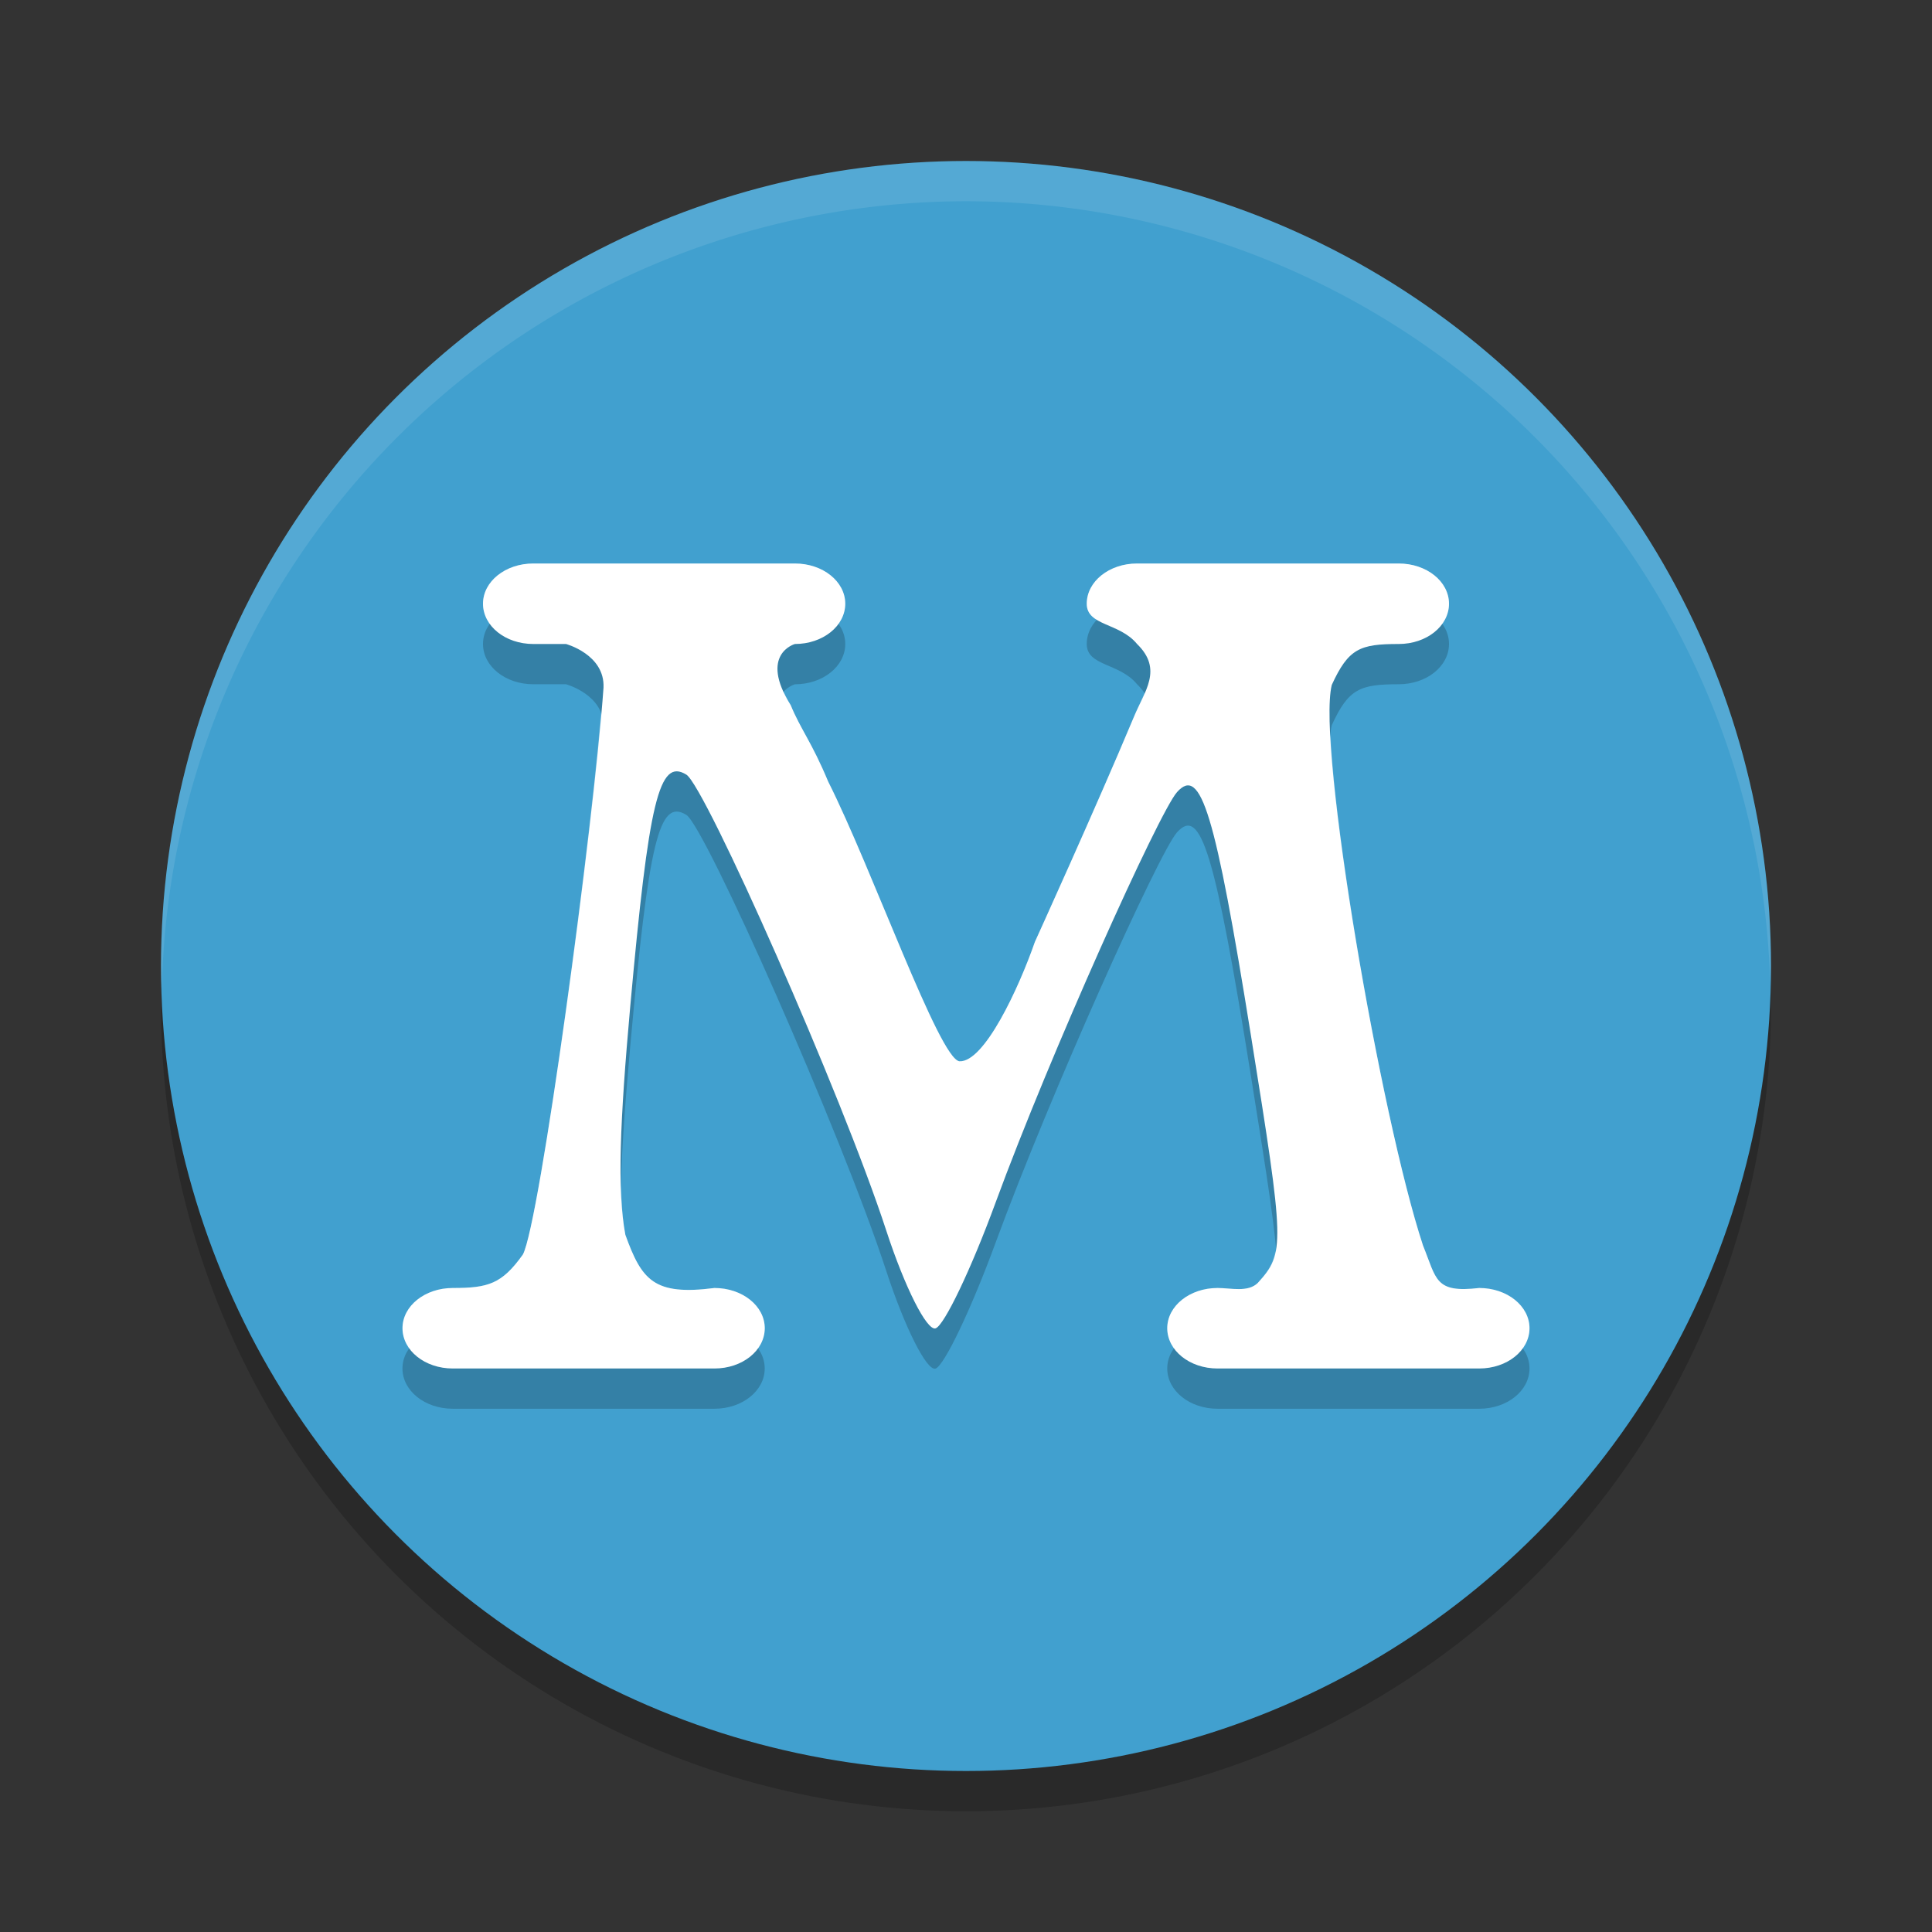 <?xml version="1.0" encoding="UTF-8" standalone="no"?>
<svg
   xmlns:dc="http://purl.org/dc/elements/1.1/"
   xmlns:cc="http://creativecommons.org/ns#"
   xmlns:rdf="http://www.w3.org/1999/02/22-rdf-syntax-ns#"
   xmlns:svg="http://www.w3.org/2000/svg"
   xmlns="http://www.w3.org/2000/svg"
   xmlns:sodipodi="http://sodipodi.sourceforge.net/DTD/sodipodi-0.dtd"
   xmlns:inkscape="http://www.inkscape.org/namespaces/inkscape"
   width="48"
   height="48"
   version="1.1"
   id="svg16"
   sodipodi:docname="maxima.svg"
   inkscape:version="0.92.5 (2060ec1f9f, 2020-04-08)">
  <rect width="100%" height="100%" fill="#333333" stroke="none"/>
  <defs
     id="defs20" />
  <sodipodi:namedview
     pagecolor="#ffffff"
     bordercolor="#5cadd6"
     borderopacity="1"
     objecttolerance="10"
     gridtolerance="10"
     guidetolerance="10"
     inkscape:pageopacity="0"
     inkscape:pageshadow="2"
     inkscape:window-width="765"
     inkscape:window-height="480"
     id="namedview18"
     showgrid="false"
     inkscape:zoom="9.8333333"
     inkscape:cx="24.376135"
     inkscape:cy="17.209062"
     inkscape:window-x="0"
     inkscape:window-y="28"
     inkscape:window-maximized="0"
     inkscape:current-layer="g14" />
  <g
     transform="translate(0,-1004.362)"
     id="g14">
    <circle
       style="opacity:0.2"
       cx="24"
       cy="1029.362"
       r="20"
       id="circle2" />
    <circle
       style="fill:#41a0cf;fill-opacity:1"
       cx="24"
       cy="1028.362"
       r="20"
       id="circle4" />
    <path
       style="opacity:0.2"
       d="m 13.25,1019.362 c -0.693,0 -1.25,0.446 -1.25,1 0,0.554 0.557,1 1.25,1 l 0.812,0 c 0,0 0.969,0.261 0.932,1.086 -0.251,3.51 -1.587,13.305 -2.003,14.082 -0.524,0.734 -0.865,0.832 -1.742,0.832 -0.693,0 -1.25,0.446 -1.25,1 0,0.554 0.557,1 1.25,1 l 6.5,0 c 0.693,0 1.25,-0.446 1.25,-1 0,-0.554 -0.557,-1 -1.25,-1 -1.506,0.194 -1.807,-0.197 -2.213,-1.321 -0.207,-1.095 -0.135,-2.822 0.121,-5.671 0.462,-5.127 0.718,-6.18 1.395,-5.762 0.467,0.288 3.854,7.92 4.967,11.33 0.459,1.406 1.009,2.498 1.225,2.426 0.215,-0.072 0.885,-1.475 1.488,-3.119 1.364,-3.717 4.064,-9.704 4.51,-10.203 0.592,-0.663 0.947,0.507 1.836,6.045 0.841,5.24 0.845,5.404 0.17,6.15 -0.244,0.239 -0.664,0.125 -0.998,0.125 -0.693,0 -1.25,0.446 -1.25,1 0,0.554 0.557,1 1.25,1 l 6.5,0 c 0.693,0 1.25,-0.446 1.25,-1 0,-0.554 -0.557,-1 -1.25,-1 -1.106,0.128 -1.054,-0.214 -1.396,-1.056 -1.054,-3.199 -2.644,-12.422 -2.266,-13.928 0.415,-0.905 0.699,-1.016 1.662,-1.016 0.693,0 1.25,-0.446 1.25,-1 0,-0.554 -0.557,-1 -1.25,-1 l -6.5,0 c -0.693,0 -1.25,0.446 -1.25,1 0,0.554 0.811,0.465 1.25,1 0.652,0.636 0.183,1.173 -0.084,1.825 -0.951,2.271 -2.455,5.578 -2.455,5.578 -0.4,1.15 -1.255,2.993 -1.873,2.965 -0.502,-0.052 -2.173,-4.788 -3.262,-6.949 -0.411,-0.987 -0.681,-1.292 -0.931,-1.898 -0.798,-1.273 0.105,-1.52 0.105,-1.52 0.693,0 1.25,-0.446 1.25,-1 0,-0.554 -0.557,-1 -1.25,-1 z"
       id="path6" />
    <path
       style="fill:#ffffff;fill-opacity:1"
       transform="translate(0,1004.362)"
       d="M 13.25,14 C 12.557,14 12,14.446 12,15 c 0,0.554 0.557,1 1.25,1 l 0.812,0 c 0,0 0.969,0.261 0.932,1.086 -0.251,3.51 -1.587,13.305 -2.003,14.082 C 12.468,31.902 12.127,32 11.25,32 10.557,32 10,32.446 10,33 c 0,0.554 0.557,1 1.25,1 l 6.5,0 c 0.693,0 1.25,-0.446 1.25,-1 0,-0.554 -0.557,-1 -1.25,-1 -1.506,0.194 -1.807,-0.197 -2.213,-1.321 -0.207,-1.095 -0.135,-2.822 0.121,-5.671 0.462,-5.127 0.718,-6.18 1.395,-5.762 0.467,0.288 3.854,7.92 4.967,11.33 0.459,1.406 1.009,2.498 1.225,2.426 0.215,-0.072 0.885,-1.475 1.488,-3.119 1.364,-3.717 4.064,-9.704 4.51,-10.203 0.592,-0.663 0.947,0.507 1.836,6.045 0.841,5.24 0.845,5.404 0.17,6.15 C 31.004,32.114 30.584,32 30.25,32 29.558,32 29,32.446 29,33 c 0,0.554 0.557,1 1.25,1 l 6.5,0 C 37.443,34 38,33.554 38,33 38,32.446 37.443,32 36.75,32 35.644,32.128 35.696,31.786 35.354,30.944 34.3,27.745 32.71,18.522 33.088,17.016 33.503,16.111 33.787,16 34.75,16 35.443,16 36,15.554 36,15 36,14.446 35.443,14 34.75,14 l -6.5,0 C 27.558,14 27,14.446 27,15 c 0,0.554 0.811,0.465 1.25,1 0.652,0.636 0.183,1.173 -0.084,1.825 -0.951,2.271 -2.455,5.578 -2.455,5.578 -0.4,1.15 -1.255,2.993 -1.873,2.965 -0.502,-0.052 -2.173,-4.788 -3.262,-6.949 -0.411,-0.986 -0.681,-1.292 -0.931,-1.898 C 18.847,16.247 19.75,16 19.75,16 20.442,16 21,15.554 21,15 21,14.446 20.442,14 19.75,14 Z"
       id="path8" />
    <path
       style="opacity:0.1;fill:#ffffff"
       transform="translate(0,1004.362)"
       d="M 24 4 A 20 20 0 0 0 4 24 A 20 20 0 0 0 4.021 24.582 A 20 20 0 0 1 24 5 A 20 20 0 0 1 43.979 24.418 A 20 20 0 0 0 44 24 A 20 20 0 0 0 24 4 z"
       id="path10" />
    <path
       style="fill:#ffffff;opacity:0.2"
       transform="translate(0,1004.362)"
       d="M 13.25 14 C 12.557 14 12 14.446 12 15 C 12 15.186 12.08 15.351 12.189 15.5 C 12.407 15.206 12.79 15 13.25 15 L 19.75 15 C 20.21 15 20.593 15.206 20.811 15.5 C 20.92 15.351 21 15.186 21 15 C 21 14.446 20.442 14 19.75 14 L 13.25 14 z M 28.25 14 C 27.558 14 27 14.446 27 15 C 27 15.199 27.121 15.307 27.275 15.398 C 27.504 15.162 27.846 15 28.25 15 L 34.75 15 C 35.21 15 35.593 15.206 35.811 15.5 C 35.92 15.351 36 15.186 36 15 C 36 14.446 35.443 14 34.75 14 L 28.25 14 z M 19.479 17.203 C 19.3 17.4 19.174 17.769 19.645 18.52 C 19.894 19.126 20.165 19.431 20.576 20.418 C 21.665 22.579 23.336 27.315 23.838 27.367 C 24.456 27.395 25.311 25.552 25.711 24.402 C 25.711 24.402 27.215 21.096 28.166 18.824 C 28.402 18.249 28.792 17.764 28.434 17.221 C 28.35 17.415 28.253 17.613 28.166 17.824 C 27.215 20.095 25.711 23.402 25.711 23.402 C 25.311 24.552 24.456 26.395 23.838 26.367 C 23.336 26.315 21.665 21.579 20.576 19.418 C 20.165 18.431 19.894 18.125 19.645 17.52 C 19.571 17.402 19.525 17.304 19.479 17.203 z M 14.93 17.721 C 14.601 21.579 13.389 30.426 12.992 31.168 C 12.468 31.902 12.127 32 11.25 32 C 10.557 32 10 32.446 10 33 C 10 33.186 10.08 33.351 10.189 33.5 C 10.407 33.206 10.79 33 11.25 33 C 12.127 33 12.468 32.902 12.992 32.168 C 13.408 31.391 14.743 21.595 14.994 18.086 C 15 17.947 14.971 17.829 14.93 17.721 z M 33.057 18.252 C 32.841 20.269 34.342 28.873 35.354 31.943 C 35.696 32.785 35.644 33.128 36.75 33 C 37.21 33 37.593 33.206 37.811 33.5 C 37.92 33.351 38 33.186 38 33 C 38 32.446 37.443 32 36.75 32 C 35.644 32.128 35.696 31.785 35.354 30.943 C 34.462 28.237 33.199 21.26 33.057 18.252 z M 15.43 29.387 C 15.4 30.362 15.43 31.112 15.537 31.68 C 15.943 32.804 16.244 33.194 17.75 33 C 18.21 33 18.593 33.206 18.811 33.5 C 18.92 33.351 19 33.186 19 33 C 19 32.446 18.442 32 17.75 32 C 16.244 32.194 15.943 31.804 15.537 30.68 C 15.471 30.329 15.442 29.882 15.43 29.387 z M 31.689 31.076 C 31.624 31.421 31.479 31.62 31.248 31.875 C 31.004 32.114 30.584 32 30.25 32 C 29.558 32 29 32.446 29 33 C 29 33.186 29.08 33.351 29.189 33.5 C 29.407 33.206 29.79 33 30.25 33 C 30.584 33 31.004 33.114 31.248 32.875 C 31.626 32.457 31.765 32.124 31.689 31.076 z"
       id="path12" />
  </g>
</svg>
